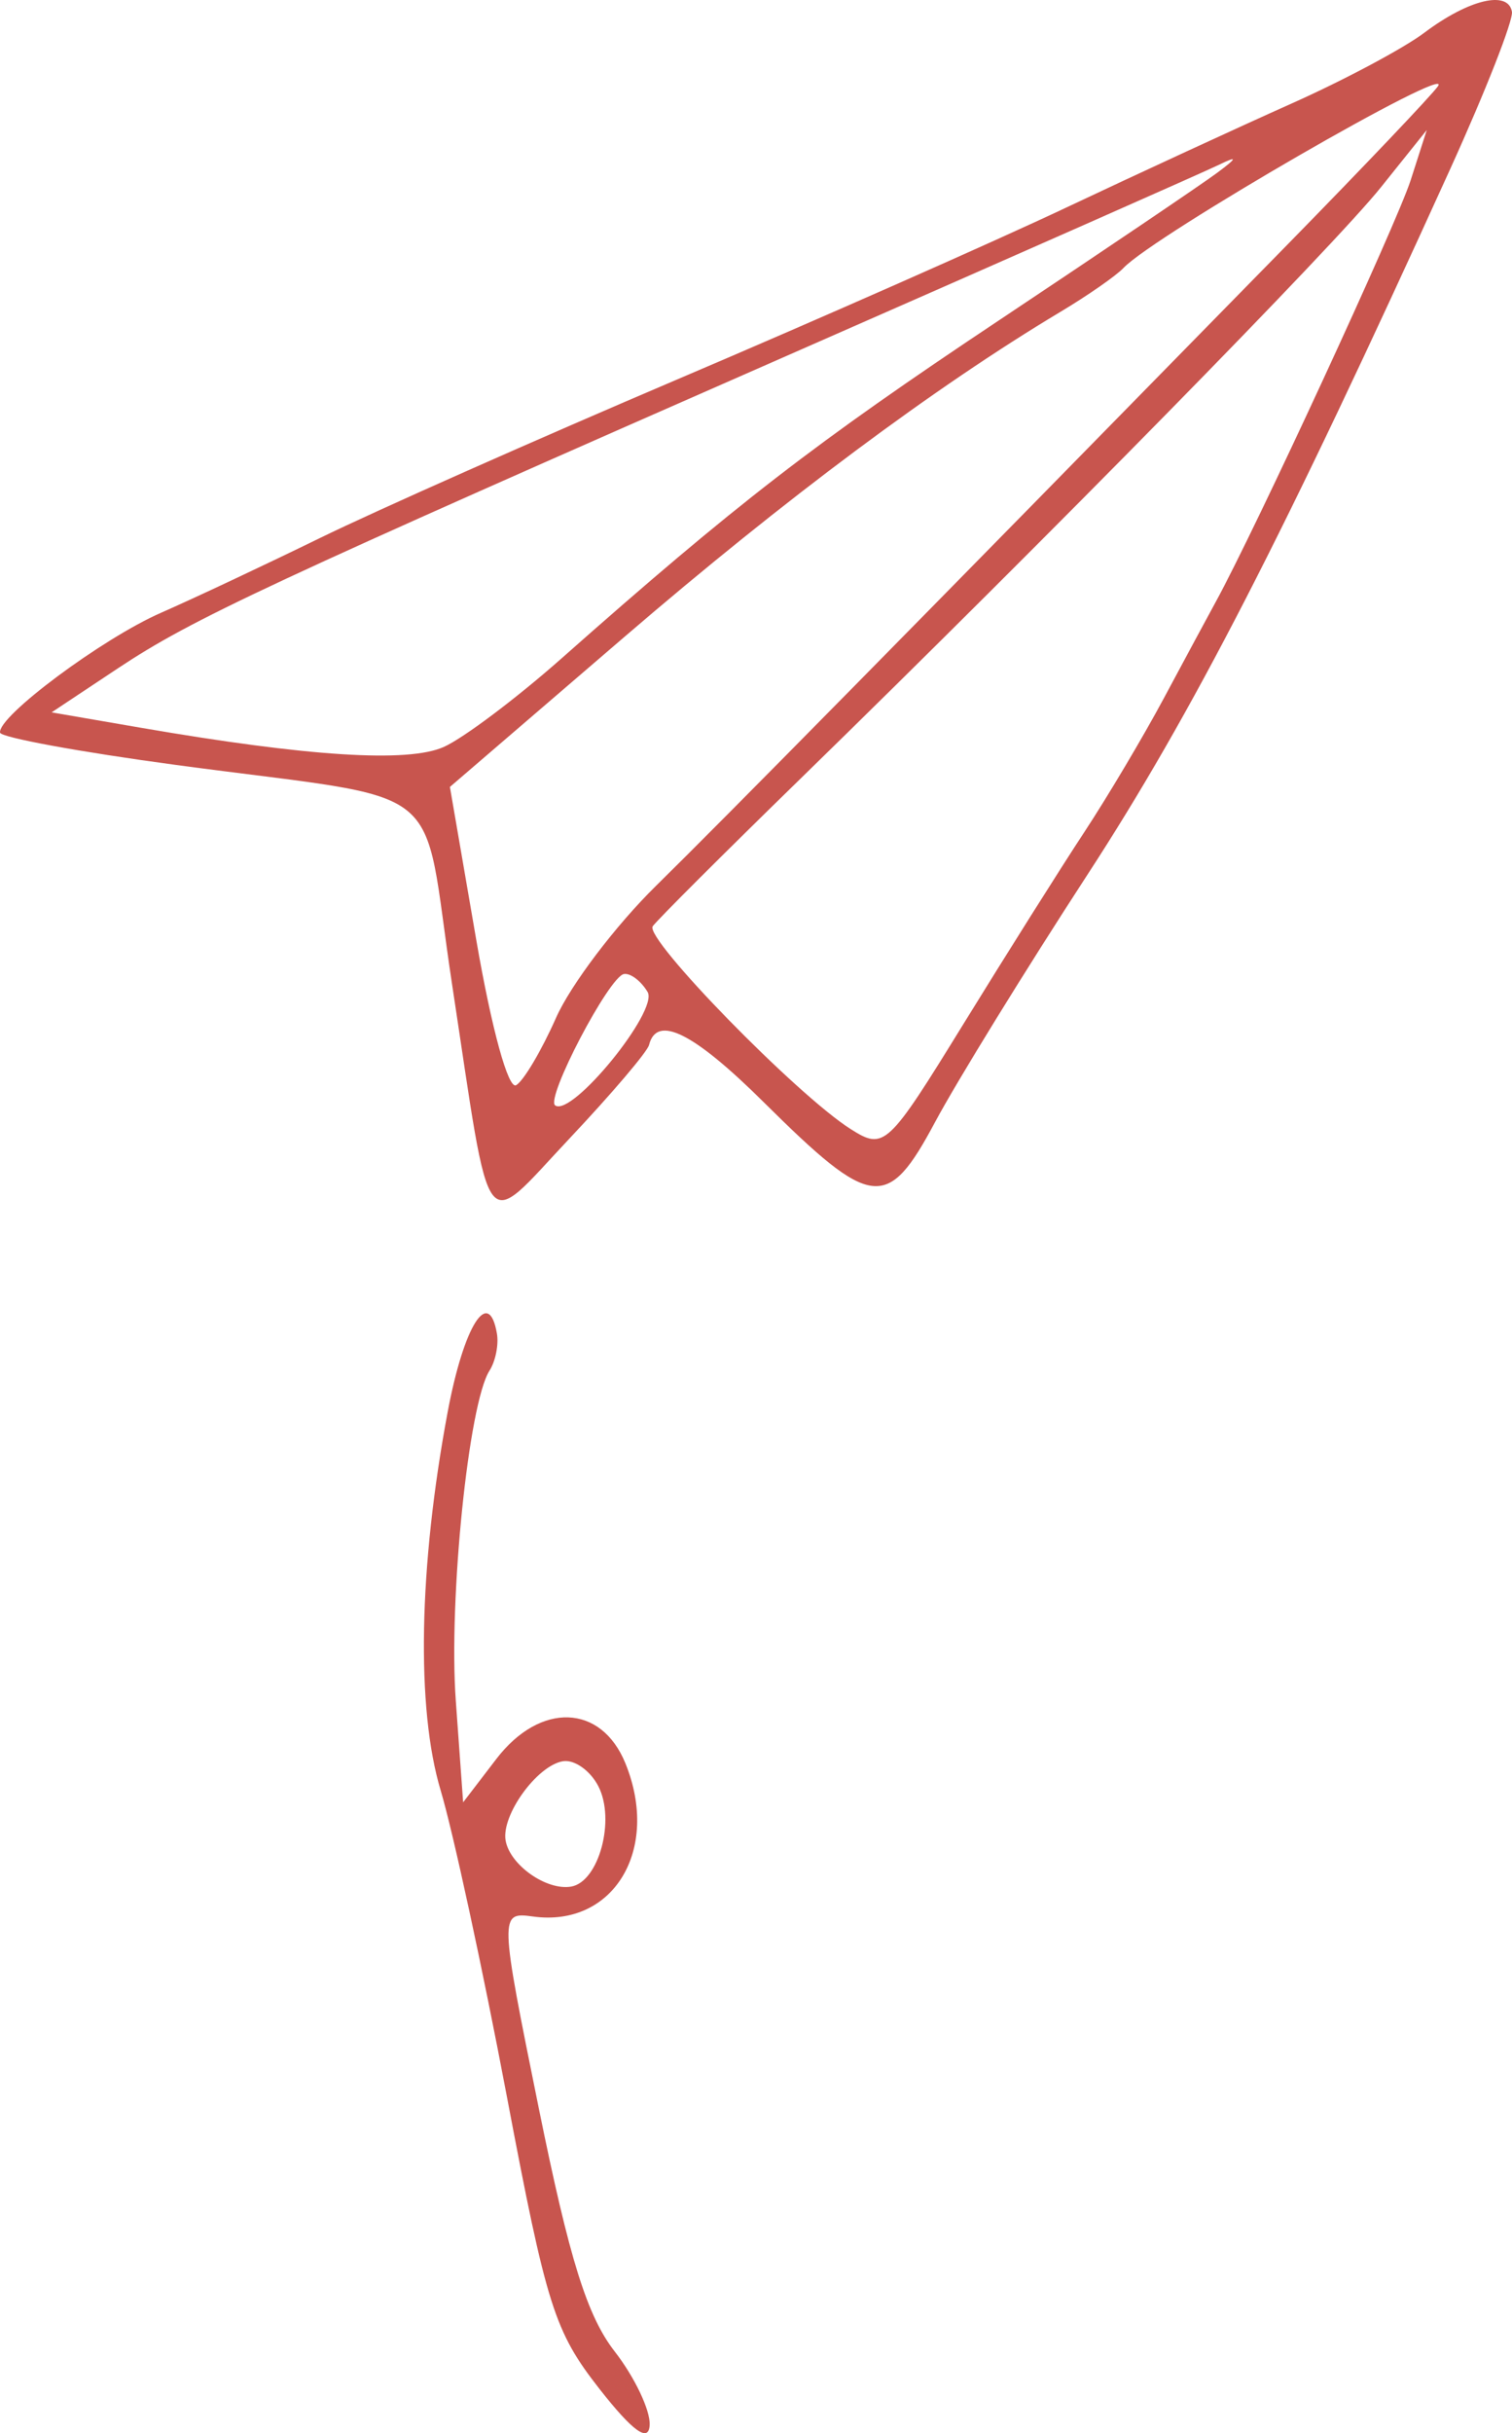 <svg width="74" height="119" viewBox="0 0 74 119" fill="none" xmlns="http://www.w3.org/2000/svg">
<path fill-rule="evenodd" clip-rule="evenodd" d="M73.997 0.574C74.069 0.991 72.709 4.453 70.975 8.268C62.832 26.18 58.324 34.943 53.228 42.769C50.19 47.435 46.832 52.884 45.766 54.876C43.428 59.247 42.678 59.16 37.378 53.906C33.945 50.503 32.142 49.603 31.766 51.106C31.683 51.441 29.93 53.5 27.872 55.682C23.551 60.264 24.072 60.947 22.126 48.148C20.567 37.898 22.285 39.258 8.551 37.403C3.889 36.775 0.043 36.067 0.003 35.832C-0.132 35.051 5.005 31.228 7.881 29.969C9.438 29.287 12.949 27.637 15.683 26.302C18.417 24.967 26.303 21.47 33.207 18.53C40.111 15.591 48.642 11.823 52.167 10.159C55.691 8.495 60.666 6.2 63.222 5.059C65.777 3.919 68.697 2.363 69.709 1.601C71.877 -0.028 73.813 -0.493 73.997 0.574ZM70.371 4.224C70.039 4.687 66.752 8.143 63.068 11.903C44.206 31.152 35.376 40.113 32.113 43.317C30.131 45.262 27.927 48.169 27.214 49.778C26.501 51.386 25.621 52.87 25.259 53.075C24.876 53.291 24.058 50.312 23.309 45.968L22.019 38.487L30.569 31.141C38.439 24.38 45.751 18.933 51.891 15.257C53.235 14.454 54.627 13.485 54.985 13.106C56.484 11.519 71.255 2.992 70.371 4.224ZM59.572 8.45C58.821 9.008 54.011 12.258 48.883 15.672C39.883 21.663 36.028 24.64 27.48 32.203C25.275 34.152 22.683 36.101 21.72 36.531C19.968 37.314 15.095 37.006 6.891 35.592L2.526 34.84L5.749 32.7C9.441 30.25 12.922 28.626 39.275 17.064C49.79 12.451 58.966 8.397 59.665 8.056C60.588 7.606 60.563 7.714 59.572 8.45ZM69.043 8.806C68.355 10.946 61.438 25.901 59.499 29.44C59.111 30.148 57.971 32.264 56.964 34.143C55.958 36.021 54.203 38.973 53.064 40.703C51.924 42.433 49.268 46.648 47.159 50.07C43.437 56.112 43.278 56.261 41.631 55.219C39.002 53.555 31.526 45.901 31.945 45.302C32.151 45.008 35.409 41.755 39.186 38.075C51.347 26.221 65.277 12.038 67.584 9.16L69.829 6.359L69.043 8.806ZM31.695 48.516C32.239 49.435 27.991 54.645 27.171 54.063C26.689 53.721 29.809 47.764 30.536 47.638C30.855 47.583 31.375 47.978 31.695 48.516ZM24.321 65.226C24.413 65.764 24.25 66.578 23.958 67.033C22.933 68.629 21.951 78.241 22.307 83.171L22.667 88.147L24.292 86.026C26.437 83.227 29.427 83.331 30.611 86.246C32.325 90.469 30.019 94.277 26.077 93.731C24.44 93.504 24.444 93.626 26.372 103.123C27.873 110.513 28.735 113.271 30.088 115.01C31.057 116.257 31.826 117.868 31.796 118.59C31.76 119.484 30.974 118.923 29.337 116.833C27.134 114.02 26.753 112.815 24.801 102.504C23.629 96.313 22.173 89.589 21.566 87.563C20.362 83.546 20.49 76.641 21.91 69.055C22.699 64.839 23.919 62.901 24.321 65.226ZM29.283 87.358C30.131 89 29.311 92.033 27.956 92.268C26.75 92.477 24.953 91.214 24.745 90.012C24.532 88.774 26.277 86.358 27.545 86.138C28.105 86.041 28.886 86.59 29.283 87.358Z" fill="#C8554E"/>
</svg>
